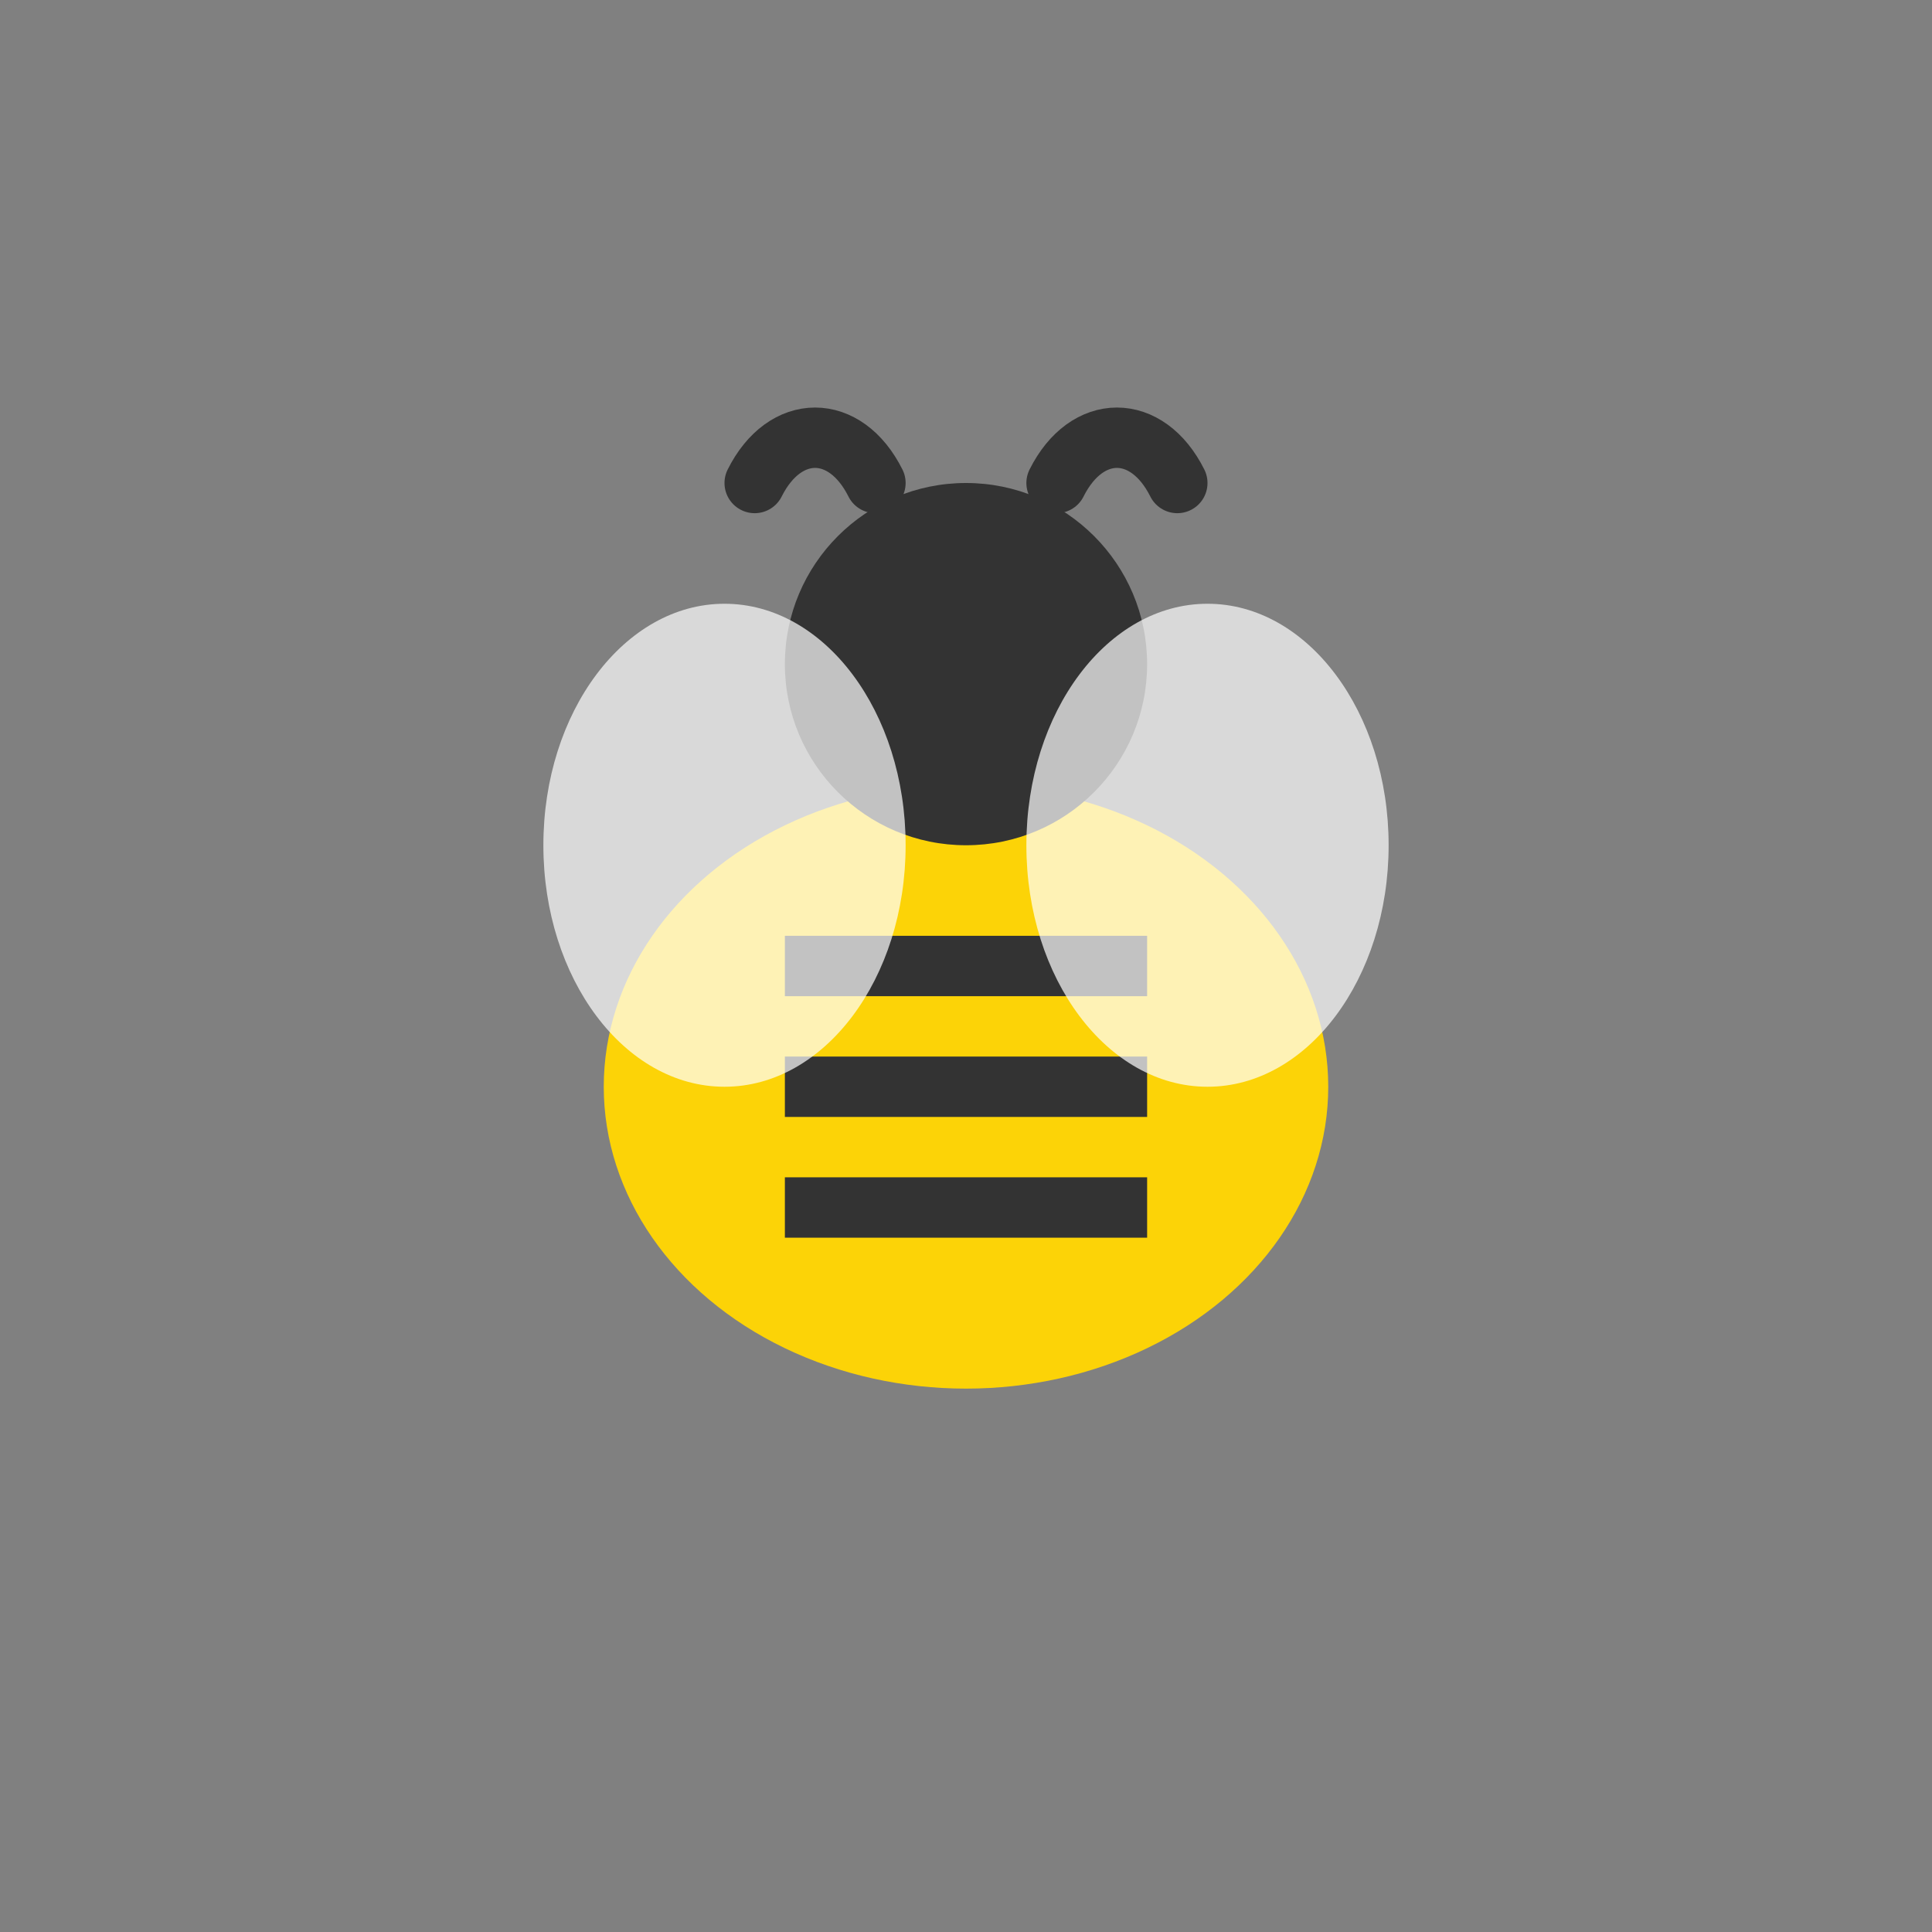 <svg 
    xmlns="http://www.w3.org/2000/svg"
    width="100" 
    height="100" 
    viewBox="0 0 64 64"
    fill="none" 
    stroke="none">
  <rect x="0" y="0" width="64" height="64" fill="#808080" stroke="none"/>
  <!-- Bee Body (Yellow) -->
  <ellipse cx="32" cy="36" rx="12" ry="10" fill="#FCD307" />
  
  <!-- Bee Stripes (Black) -->
  <rect x="26" y="31" width="12" height="2" fill="#333333" />
  <rect x="26" y="35" width="12" height="2" fill="#333333" />
  <rect x="26" y="39" width="12" height="2" fill="#333333" />
  
  <!-- Bee Head (Black) -->
  <circle cx="32" cy="22" r="6" fill="#333333" />
  
  <!-- Antennae -->
  <path d="M29 16 C28 14, 26 14, 25 16" stroke="#333333" stroke-width="2" stroke-linecap="round" />
  <path d="M35 16 C36 14, 38 14, 39 16" stroke="#333333" stroke-width="2" stroke-linecap="round" />
  
  <!-- Wings (Semi-Transparent White) -->
  <ellipse cx="24" cy="28" rx="6" ry="8" fill="#FFFFFF" fill-opacity="0.7" />
  <ellipse cx="40" cy="28" rx="6" ry="8" fill="#FFFFFF" fill-opacity="0.7" />
</svg>
